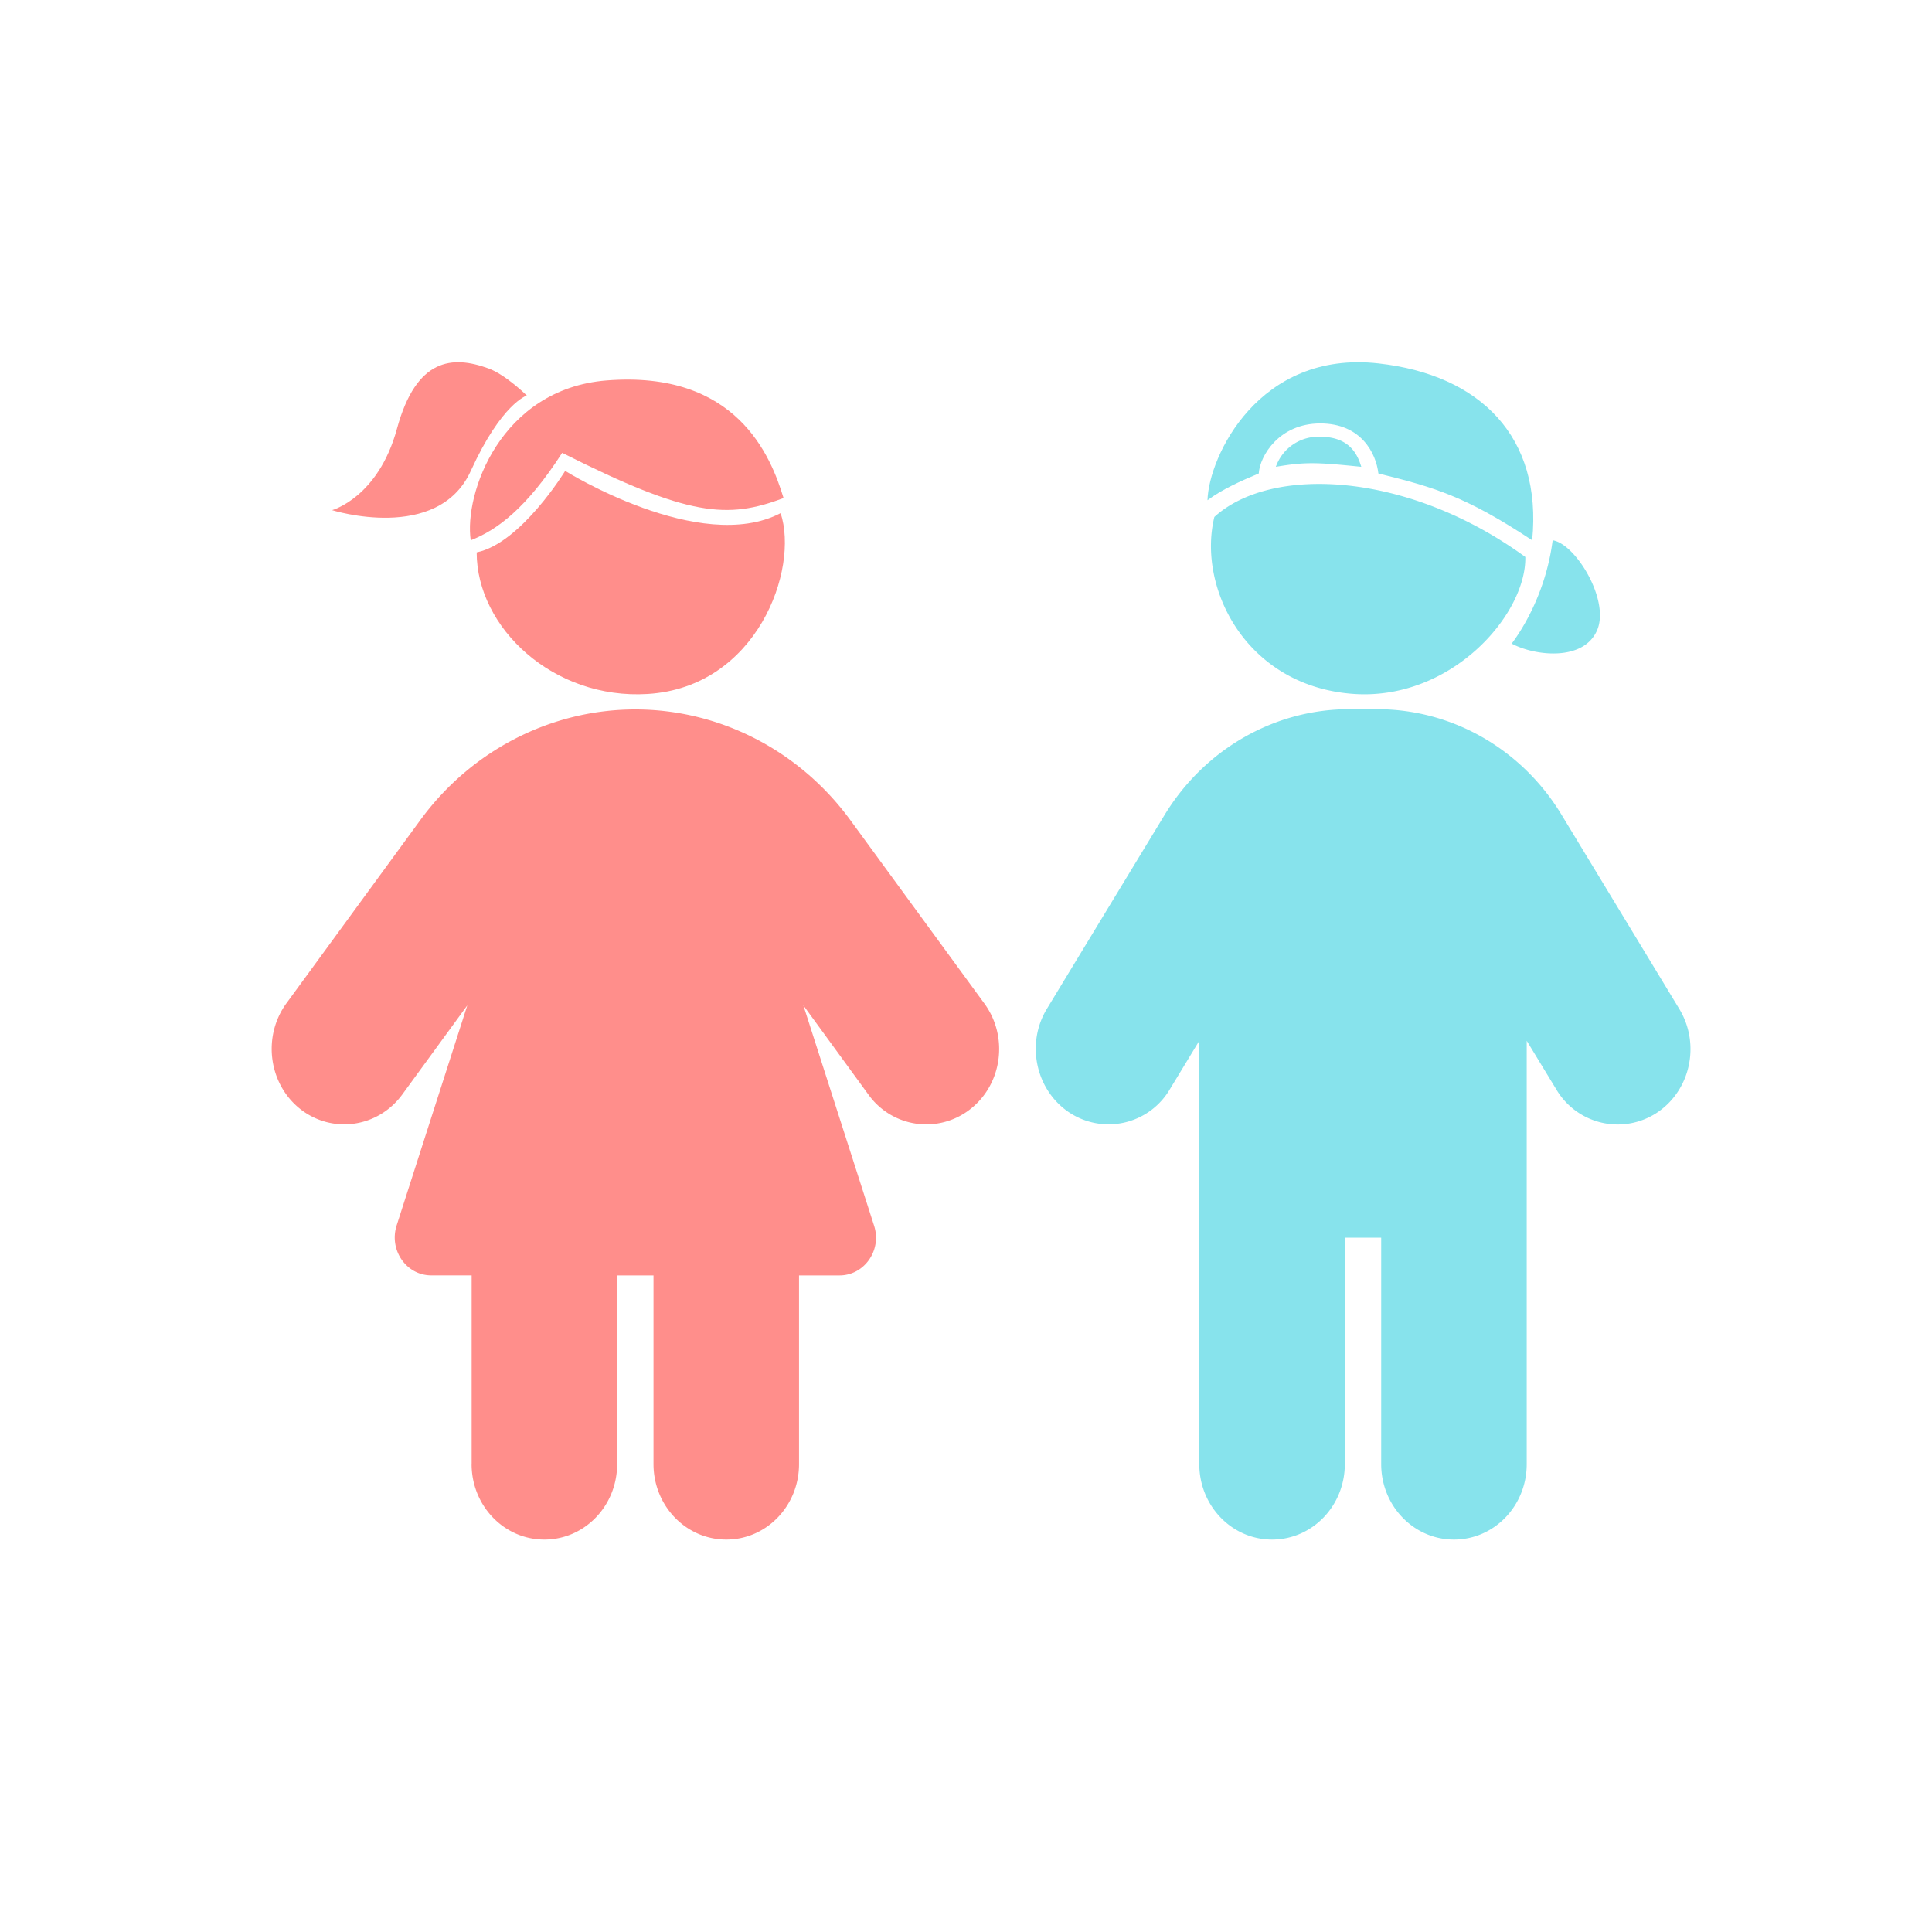 <svg width="40" height="40" fill="none" xmlns="http://www.w3.org/2000/svg"><g filter="url(#filter0_ii_3542_3352)"><path d="M27.843 26.25v4.688c0 .864-.673 1.562-1.506 1.562-.834 0-1.507-.698-1.507-1.563v-8.764l-.607 1a1.472 1.472 0 01-2.077.49c-.701-.46-.913-1.427-.47-2.154L24.11 17.5c.828-1.362 2.274-2.192 3.823-2.192h.579c1.553 0 2.998.825 3.822 2.192l2.434 4.014c.443.732.231 1.694-.47 2.153a1.476 1.476 0 01-2.077-.488l-.612-1.006v8.765c0 .864-.673 1.562-1.506 1.562-.834 0-1.507-.698-1.507-1.563V26.25h-.753z" fill="#87E3EC"/></g><g filter="url(#filter1_ii_3542_3352)"><path d="M9.765 30.938V27.03h-.838c-.513 0-.876-.522-.716-1.03l1.464-4.56-1.346 1.845c-.504.689-1.45.82-2.11.303-.658-.518-.79-1.5-.291-2.188L8.7 17.607c1.054-1.445 2.707-2.294 4.454-2.294 1.746 0 3.399.85 4.453 2.294l2.773 3.794c.504.689.372 1.67-.292 2.188a1.472 1.472 0 01-2.109-.303l-1.346-1.846 1.464 4.561c.165.508-.203 1.03-.716 1.03h-.838v3.907c0 .864-.673 1.562-1.506 1.562-.834 0-1.507-.698-1.507-1.563v-3.906h-.753v3.907c0 .864-.673 1.562-1.507 1.562-.833 0-1.506-.698-1.506-1.563z" fill="#FF8E8B"/></g><g filter="url(#filter2_ii_3542_3352)" fill="#87E3EC"><path d="M31.58 12.156c-2.427-1.767-5.257-1.905-6.438-.828-.354 1.45.636 3.474 2.83 3.66 2.052.175 3.632-1.634 3.608-2.832zm1.486 1.518c.27-.623-.448-1.794-.92-1.863-.155 1.21-.752 2.01-.848 2.139.47.254 1.485.376 1.768-.276zm-4.882-3.384c-.922-.094-1.158-.104-1.769 0a.932.932 0 01.92-.622c.625 0 .778.392.849.622z"/><path d="M25 10.982c.295-.222.692-.4 1.061-.554.024-.368.425-1.036 1.274-1.036s1.156.622 1.203 1.036c1.169.29 1.801.47 3.184 1.383.212-2.143-1.075-3.427-3.184-3.662-2.477-.277-3.514 1.935-3.538 2.833z"/></g><g filter="url(#filter3_ii_3542_3352)" fill="#FF8E8B"><path d="M11.701 10.375s-.916 1.499-1.832 1.686c0 1.561 1.588 3.054 3.543 2.932 2.26-.141 3.136-2.578 2.75-3.744-1.67.87-4.46-.874-4.46-.874z"/><path d="M11.64 10c-.744 1.154-1.354 1.6-1.894 1.811-.142-.957.611-3.132 2.81-3.309 2.69-.215 3.402 1.561 3.667 2.435-1.161.437-1.96.387-4.583-.936z"/><path d="M10.113 8.253c.356.129.794.561.794.561s-.524.163-1.16 1.561c-.683 1.5-2.872.812-2.872.812s.956-.26 1.344-1.686c.401-1.471 1.152-1.518 1.894-1.248z"/></g><defs><filter id="filter0_ii_3542_3352" x="20.194" y="14.683" width="16.056" height="17.817" filterUnits="userSpaceOnUse" color-interpolation-filters="sRGB"><feFlood flood-opacity="0" result="BackgroundImageFix"/><feBlend in="SourceGraphic" in2="BackgroundImageFix" result="shape"/><feColorMatrix in="SourceAlpha" values="0 0 0 0 0 0 0 0 0 0 0 0 0 0 0 0 0 0 127 0" result="hardAlpha"/><feOffset dx="1.25"/><feGaussianBlur stdDeviation="1.25"/><feComposite in2="hardAlpha" operator="arithmetic" k2="-1" k3="1"/><feColorMatrix values="0 0 0 0 1 0 0 0 0 1 0 0 0 0 1 0 0 0 0.25 0"/><feBlend in2="shape" result="effect1_innerShadow_3542_3352"/><feColorMatrix in="SourceAlpha" values="0 0 0 0 0 0 0 0 0 0 0 0 0 0 0 0 0 0 127 0" result="hardAlpha"/><feOffset dx="-1.25" dy="-.625"/><feGaussianBlur stdDeviation=".938"/><feComposite in2="hardAlpha" operator="arithmetic" k2="-1" k3="1"/><feColorMatrix values="0 0 0 0 0 0 0 0 0 0.475 0 0 0 0 0.522 0 0 0 1 0"/><feBlend in2="effect1_innerShadow_3542_3352" result="effect2_innerShadow_3542_3352"/></filter><filter id="filter1_ii_3542_3352" x="4.375" y="14.688" width="17.563" height="17.813" filterUnits="userSpaceOnUse" color-interpolation-filters="sRGB"><feFlood flood-opacity="0" result="BackgroundImageFix"/><feBlend in="SourceGraphic" in2="BackgroundImageFix" result="shape"/><feColorMatrix in="SourceAlpha" values="0 0 0 0 0 0 0 0 0 0 0 0 0 0 0 0 0 0 127 0" result="hardAlpha"/><feOffset dx="1.25"/><feGaussianBlur stdDeviation="1.25"/><feComposite in2="hardAlpha" operator="arithmetic" k2="-1" k3="1"/><feColorMatrix values="0 0 0 0 1 0 0 0 0 1 0 0 0 0 1 0 0 0 0.25 0"/><feBlend in2="shape" result="effect1_innerShadow_3542_3352"/><feColorMatrix in="SourceAlpha" values="0 0 0 0 0 0 0 0 0 0 0 0 0 0 0 0 0 0 127 0" result="hardAlpha"/><feOffset dx="-1.25" dy="-.625"/><feGaussianBlur stdDeviation=".938"/><feComposite in2="hardAlpha" operator="arithmetic" k2="-1" k3="1"/><feColorMatrix values="0 0 0 0 0.746 0 0 0 0 0.22 0 0 0 0 0.203 0 0 0 1 0"/><feBlend in2="effect1_innerShadow_3542_3352" result="effect2_innerShadow_3542_3352"/></filter><filter id="filter2_ii_3542_3352" x="23.75" y="7.5" width="10.625" height="7.5" filterUnits="userSpaceOnUse" color-interpolation-filters="sRGB"><feFlood flood-opacity="0" result="BackgroundImageFix"/><feBlend in="SourceGraphic" in2="BackgroundImageFix" result="shape"/><feColorMatrix in="SourceAlpha" values="0 0 0 0 0 0 0 0 0 0 0 0 0 0 0 0 0 0 127 0" result="hardAlpha"/><feOffset dx="-1.25" dy="-.625"/><feGaussianBlur stdDeviation=".625"/><feComposite in2="hardAlpha" operator="arithmetic" k2="-1" k3="1"/><feColorMatrix values="0 0 0 0 0 0 0 0 0 0.475 0 0 0 0 0.522 0 0 0 1 0"/><feBlend in2="shape" result="effect1_innerShadow_3542_3352"/><feColorMatrix in="SourceAlpha" values="0 0 0 0 0 0 0 0 0 0 0 0 0 0 0 0 0 0 127 0" result="hardAlpha"/><feOffset dx="1.25"/><feGaussianBlur stdDeviation="1.25"/><feComposite in2="hardAlpha" operator="arithmetic" k2="-1" k3="1"/><feColorMatrix values="0 0 0 0 1 0 0 0 0 1 0 0 0 0 1 0 0 0 0.25 0"/><feBlend in2="effect1_innerShadow_3542_3352" result="effect2_innerShadow_3542_3352"/></filter><filter id="filter3_ii_3542_3352" x="5.625" y="7.5" width="11.875" height="7.5" filterUnits="userSpaceOnUse" color-interpolation-filters="sRGB"><feFlood flood-opacity="0" result="BackgroundImageFix"/><feBlend in="SourceGraphic" in2="BackgroundImageFix" result="shape"/><feColorMatrix in="SourceAlpha" values="0 0 0 0 0 0 0 0 0 0 0 0 0 0 0 0 0 0 127 0" result="hardAlpha"/><feOffset dx="-1.25" dy="-.625"/><feGaussianBlur stdDeviation=".656"/><feComposite in2="hardAlpha" operator="arithmetic" k2="-1" k3="1"/><feColorMatrix values="0 0 0 0 0.745 0 0 0 0 0.22 0 0 0 0 0.204 0 0 0 1 0"/><feBlend in2="shape" result="effect1_innerShadow_3542_3352"/><feColorMatrix in="SourceAlpha" values="0 0 0 0 0 0 0 0 0 0 0 0 0 0 0 0 0 0 127 0" result="hardAlpha"/><feOffset dx="1.25"/><feGaussianBlur stdDeviation="1.25"/><feComposite in2="hardAlpha" operator="arithmetic" k2="-1" k3="1"/><feColorMatrix values="0 0 0 0 1 0 0 0 0 1 0 0 0 0 1 0 0 0 0.25 0"/><feBlend in2="effect1_innerShadow_3542_3352" result="effect2_innerShadow_3542_3352"/></filter></defs></svg>